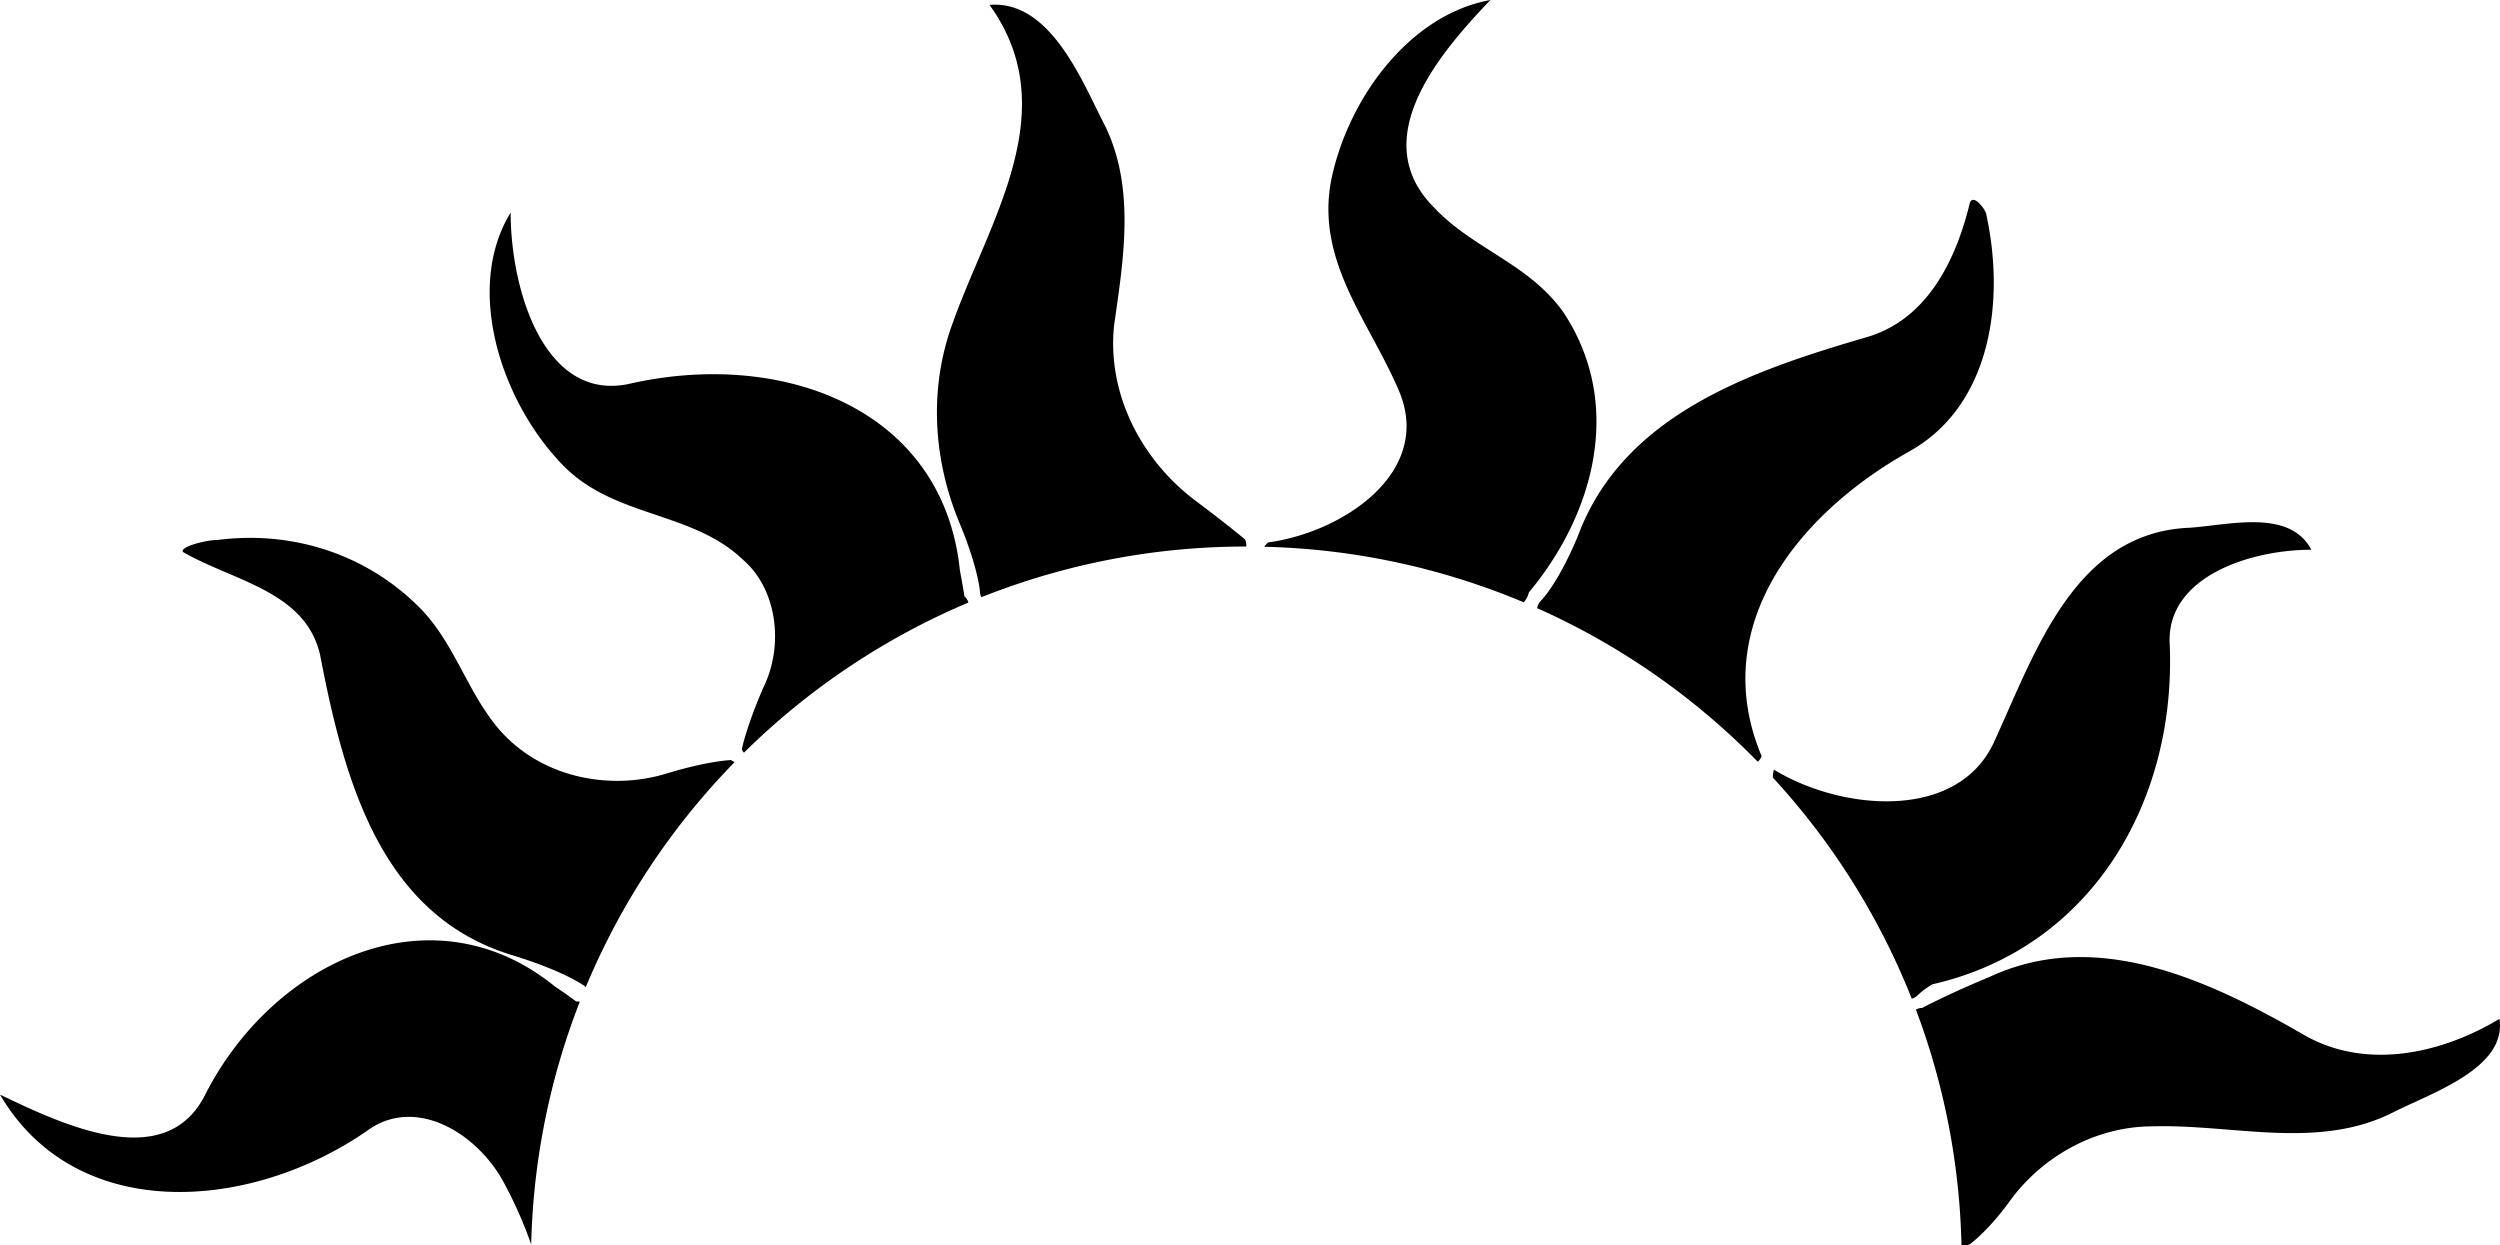 <svg id="Layer_1" data-name="Layer 1" xmlns="http://www.w3.org/2000/svg" viewBox="0 0 1023.21 509.7"><path d="M237.3,410a291.5,291.5,0,0,0-19.89,99.32A175.64,175.64,0,0,0,206.74,485C196,464,170,448,150,463,102,496,31,501,0,448c27,13,68,32,84,0,28-55,93-85,143.1-44.25,5.65,3.75,8.69,6.14,8.69,6.14A5,5,0,0,1,237.3,410Z"/><path d="M300.6,312a292.84,292.84,0,0,0-60.85,92,5.13,5.13,0,0,1-.69-.56s-7.93-5.87-28.88-12.34C156,375,141,320,131,268c-6-26-35-30-56-42-2-2,9-5,14-5,31-4,62,6,84,29,13,14,18,32,30,47,17,21,46,27,70.18,19.49,16.38-5,25.86-5.41,25.86-5.41A5.37,5.37,0,0,1,300.6,312Z"/><path d="M396.35,246.61a293.05,293.05,0,0,0-91.87,61.45,5.48,5.48,0,0,1-.88-1.39s1.88-9.31,8.82-25.25C321,264,318,241,304,229c-21-20-53-17-74-39-25-26-40-72-21-103,0,32,14,78,49,70,62-14,128,10,134.87,76.44,1.29,6.89,1.86,10.62,1.86,10.62A5.48,5.48,0,0,1,396.35,246.61Z"/><path d="M510.07,223.69A292.08,292.08,0,0,0,401.7,244.42a5.5,5.5,0,0,1-.65-2.57s-.72-9.6-8.53-28.26C382,188,380,159,390,132c15-42,46-87,15-130,24-2,37,29,46,47,14,26,9,56,5,84-3,28,11,55,33,71.71,13.06,9.74,20.57,16.07,20.57,16.07A5.44,5.44,0,0,1,510.07,223.69Z"/><path d="M625.75,242.45a8.57,8.57,0,0,1-2.15,4.06,291.44,291.44,0,0,0-106.2-22.73A16.34,16.34,0,0,1,519,222c30-4,67-28,54-61-12-29-35-54-28-88,7-33,32-67,65-73-21,22-51,57-23,85,16,17,39,23,53,43C665,166,652,211,625.75,242.45Z"/><path d="M781,185c-46,26-82,72-60,124.46a5.32,5.32,0,0,1-1.59,2.3,293.21,293.21,0,0,0-90.27-62.85,5.48,5.48,0,0,1,1.6-3.11s6.73-6.57,14.92-26.06C664,170,716,152,764,138c24-7,36-30,42-54,1-6,7,2,7,4C821,125,814,167,781,185Z"/><path d="M888,263c3,65-32,125-97,139.83a31.46,31.46,0,0,0-6,4.38,5.41,5.41,0,0,1-2.55,1.54,292.6,292.6,0,0,0-56.89-90.55A17.76,17.76,0,0,1,726,315c28,17,75,21,90-11,17-37,33-86,80-88,16-1,41-8,50,9C921,225,887,236,888,263Z"/><path d="M980,455c-31,16-66,5-99,6-23,0-45,12-58.57,30.78-8.88,12.24-16.23,17.49-16.23,17.49a5.36,5.36,0,0,1-3.4.27,291.44,291.44,0,0,0-18.64-96.32,5.48,5.48,0,0,1,2.6-.7S797,407,814.38,399.8C857,380,902,400,942,423c25,15,56,9,81-6C1026,437,996,447,980,455Z"/></svg>
